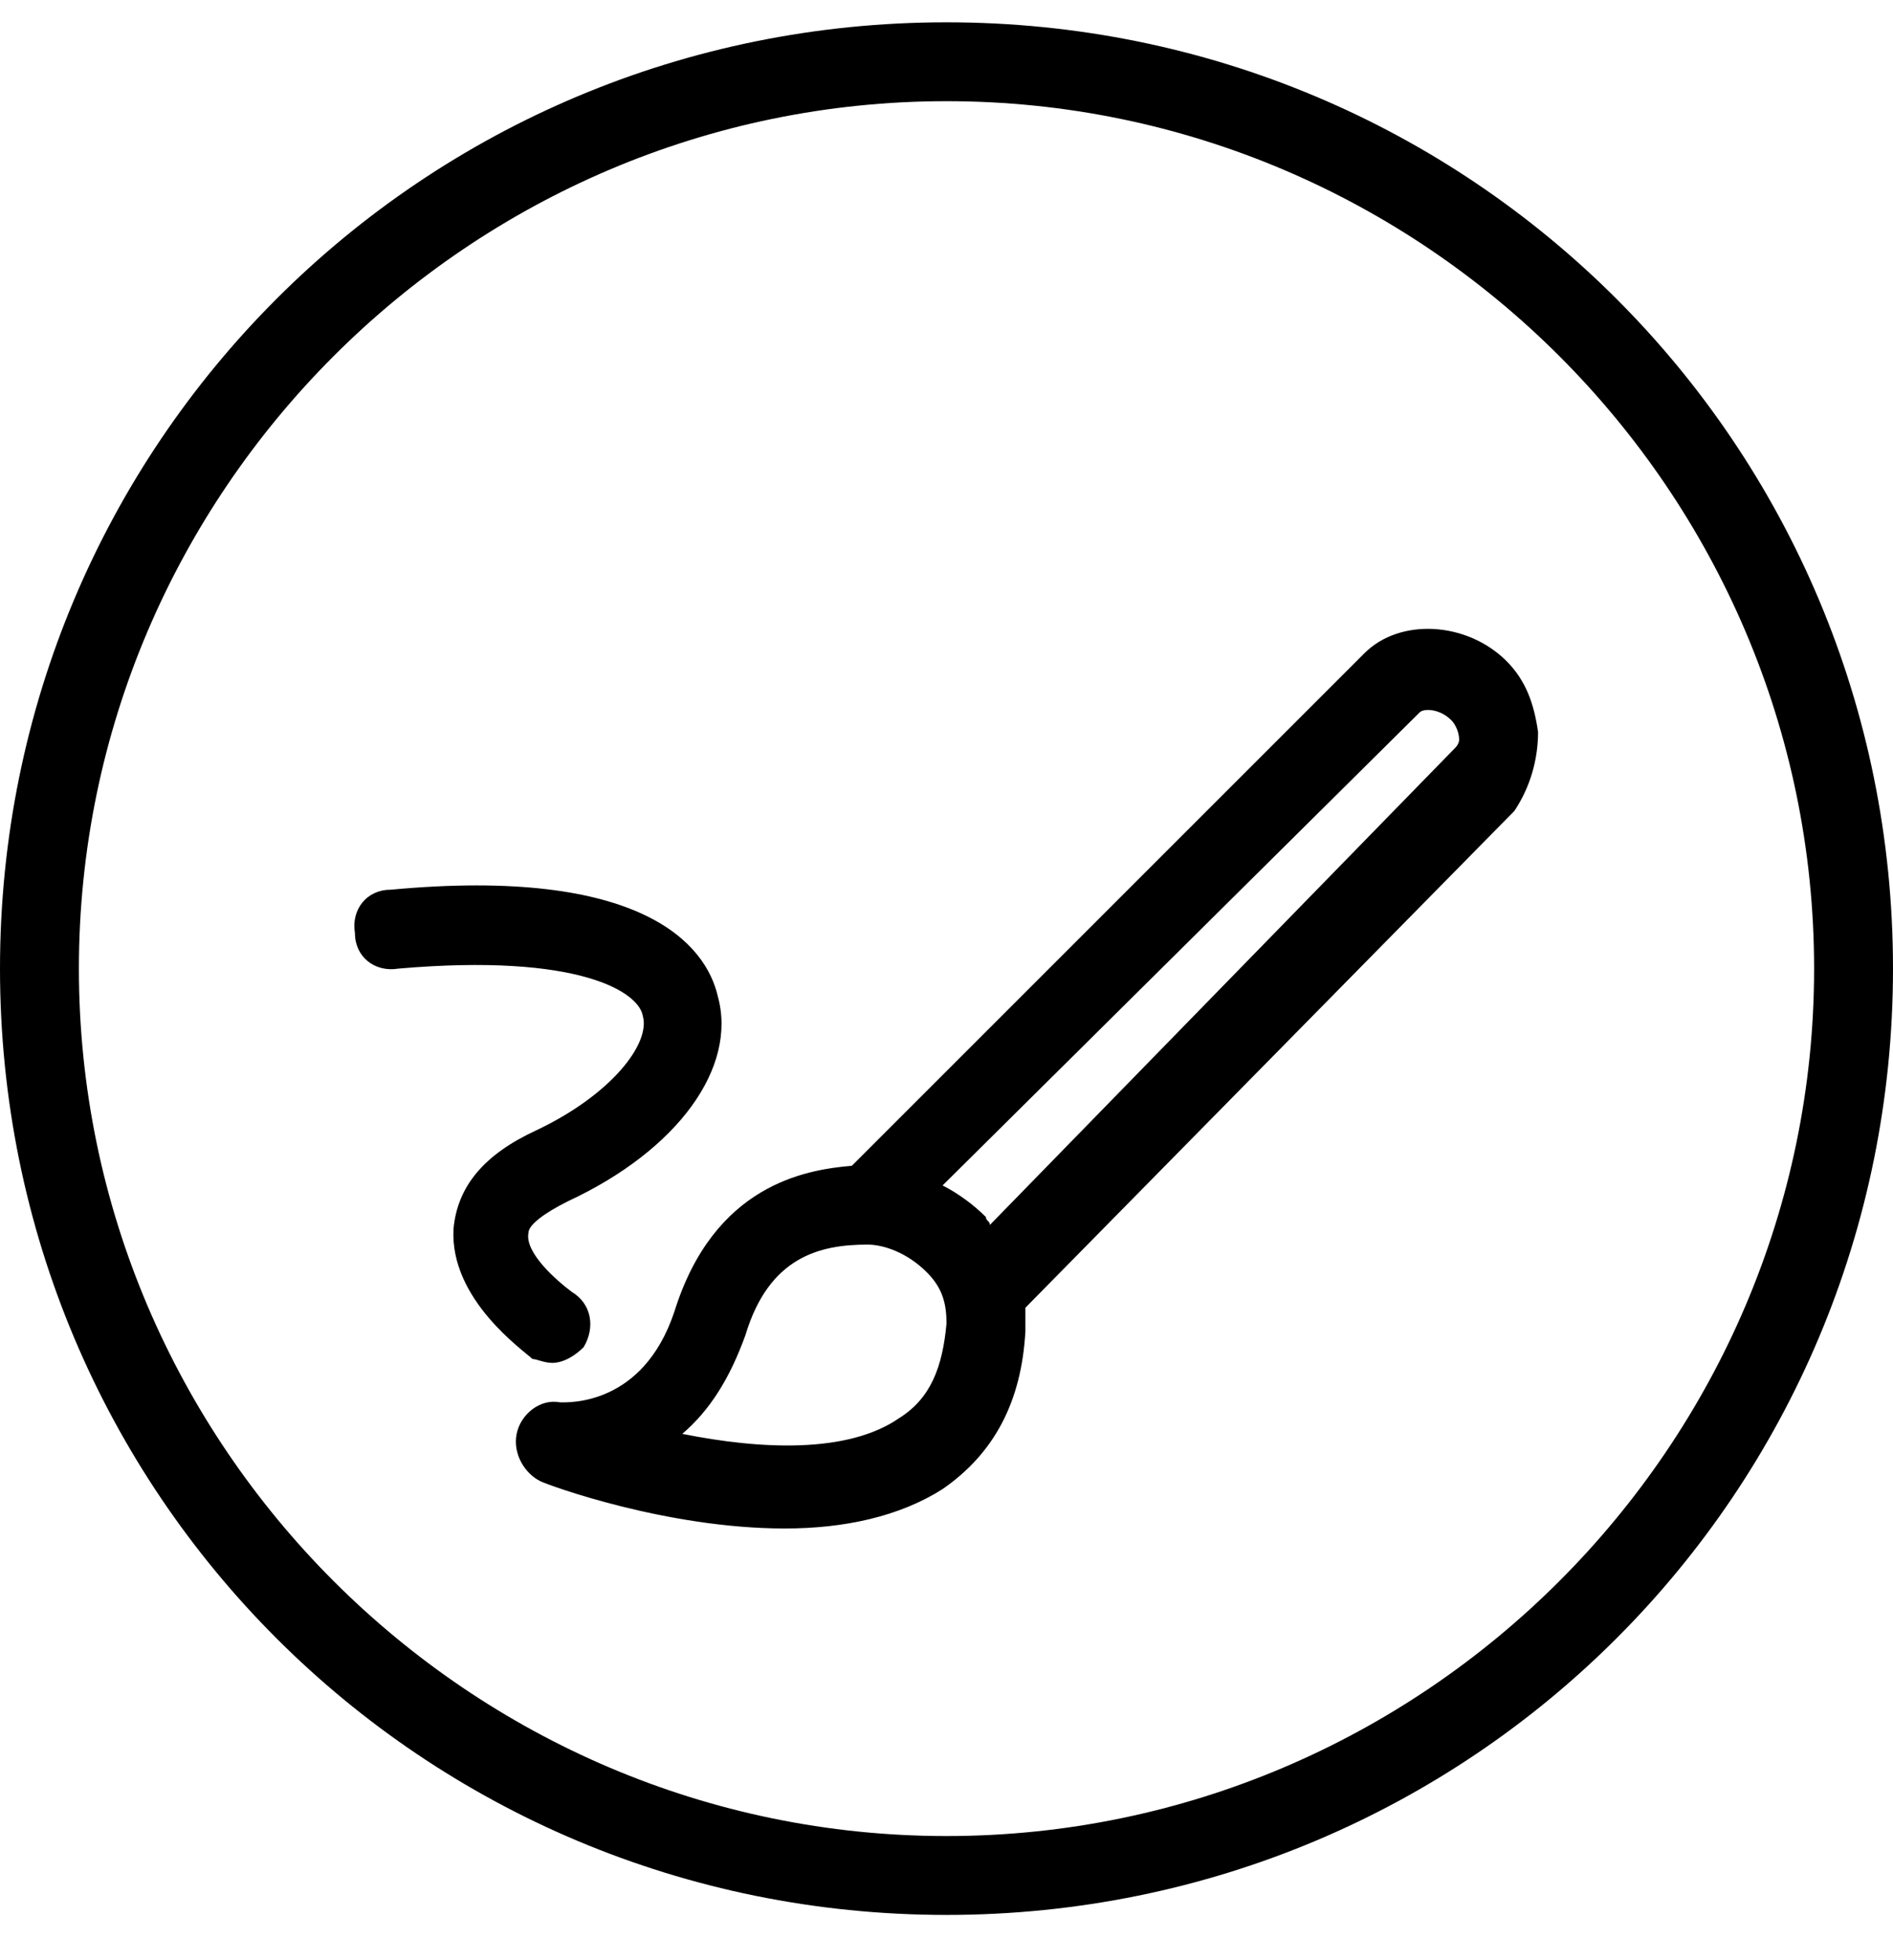 <?xml version="1.0" encoding="UTF-8"?>
<svg width="28px" height="29px" viewBox="0 0 28 29" version="1.1" xmlns="http://www.w3.org/2000/svg" xmlns:xlink="http://www.w3.org/1999/xlink">
    <!-- Generator: Sketch 55.2 (78181) - https://sketchapp.com -->
    <title>Format painter</title>
    <desc>Created with Sketch.</desc>
    <g id="Page-1" stroke="none" stroke-width="1" fill="none" fill-rule="evenodd">
        <g id="Editor-Tab" transform="translate(-652, -148)" fill="#000000" fill-rule="nonzero">
            <path d="M666,149.497 C658.942,149.497 653.167,155.272 653.167,162.33 C653.167,169.388 658.942,175.163 666,175.163 C673.058,175.163 678.833,169.388 678.833,162.33 C678.833,155.272 673.058,149.497 666,149.497 Z M666,148.33 C673.758,148.33 680,154.572 680,162.33 C680,170.088 673.758,176.33 666,176.33 C658.242,176.33 652,170.088 652,162.33 C652,154.572 658.242,148.33 666,148.33 Z M660.167,168.163 C660.05,168.163 659.933,168.105 659.875,168.105 C659.758,167.988 658.65,167.23 658.708,166.18 C658.767,165.538 659.175,165.072 659.933,164.722 C661.042,164.197 661.625,163.438 661.508,163.03 C661.45,162.68 660.575,162.097 657.892,162.33 C657.542,162.388 657.25,162.155 657.25,161.805 C657.192,161.455 657.425,161.163 657.775,161.163 C661.508,160.813 662.442,161.98 662.617,162.738 C662.908,163.788 662.033,165.013 660.4,165.772 C660.05,165.947 659.817,166.122 659.817,166.238 C659.758,166.53 660.225,166.938 660.458,167.113 C660.75,167.288 660.808,167.638 660.633,167.93 C660.517,168.047 660.342,168.163 660.167,168.163 Z M674.75,158.83 C674.75,159.238 674.633,159.647 674.4,159.997 L667.167,167.347 C667.167,167.463 667.167,167.58 667.167,167.697 C667.108,168.747 666.7,169.505 665.942,170.03 C665.3,170.438 664.483,170.613 663.608,170.613 C661.858,170.613 660.108,169.972 659.992,169.913 C659.758,169.797 659.583,169.505 659.642,169.213 C659.7,168.922 659.992,168.688 660.283,168.747 C660.4,168.747 661.508,168.805 661.975,167.405 C662.558,165.538 663.9,165.305 664.6,165.247 L672.183,157.663 C672.708,157.138 673.7,157.197 674.283,157.78 C674.575,158.072 674.692,158.422 674.75,158.83 Z M665.3,168.98 C665.767,168.688 665.942,168.222 666,167.58 C666,167.288 665.942,167.055 665.708,166.822 C665.417,166.53 665.067,166.413 664.833,166.413 C664.133,166.413 663.375,166.588 663.025,167.755 C662.792,168.397 662.5,168.863 662.092,169.213 C663.258,169.447 664.542,169.505 665.3,168.98 Z M673.525,159.063 C673.583,159.005 673.583,158.947 673.583,158.947 C673.583,158.83 673.525,158.713 673.467,158.655 C673.292,158.48 673.058,158.48 673,158.538 L665.942,165.538 C666.175,165.655 666.408,165.83 666.583,166.005 C666.583,166.063 666.642,166.063 666.642,166.122 L673.525,159.063 Z" id="Format-painter"></path>
        </g>
    </g>
</svg>